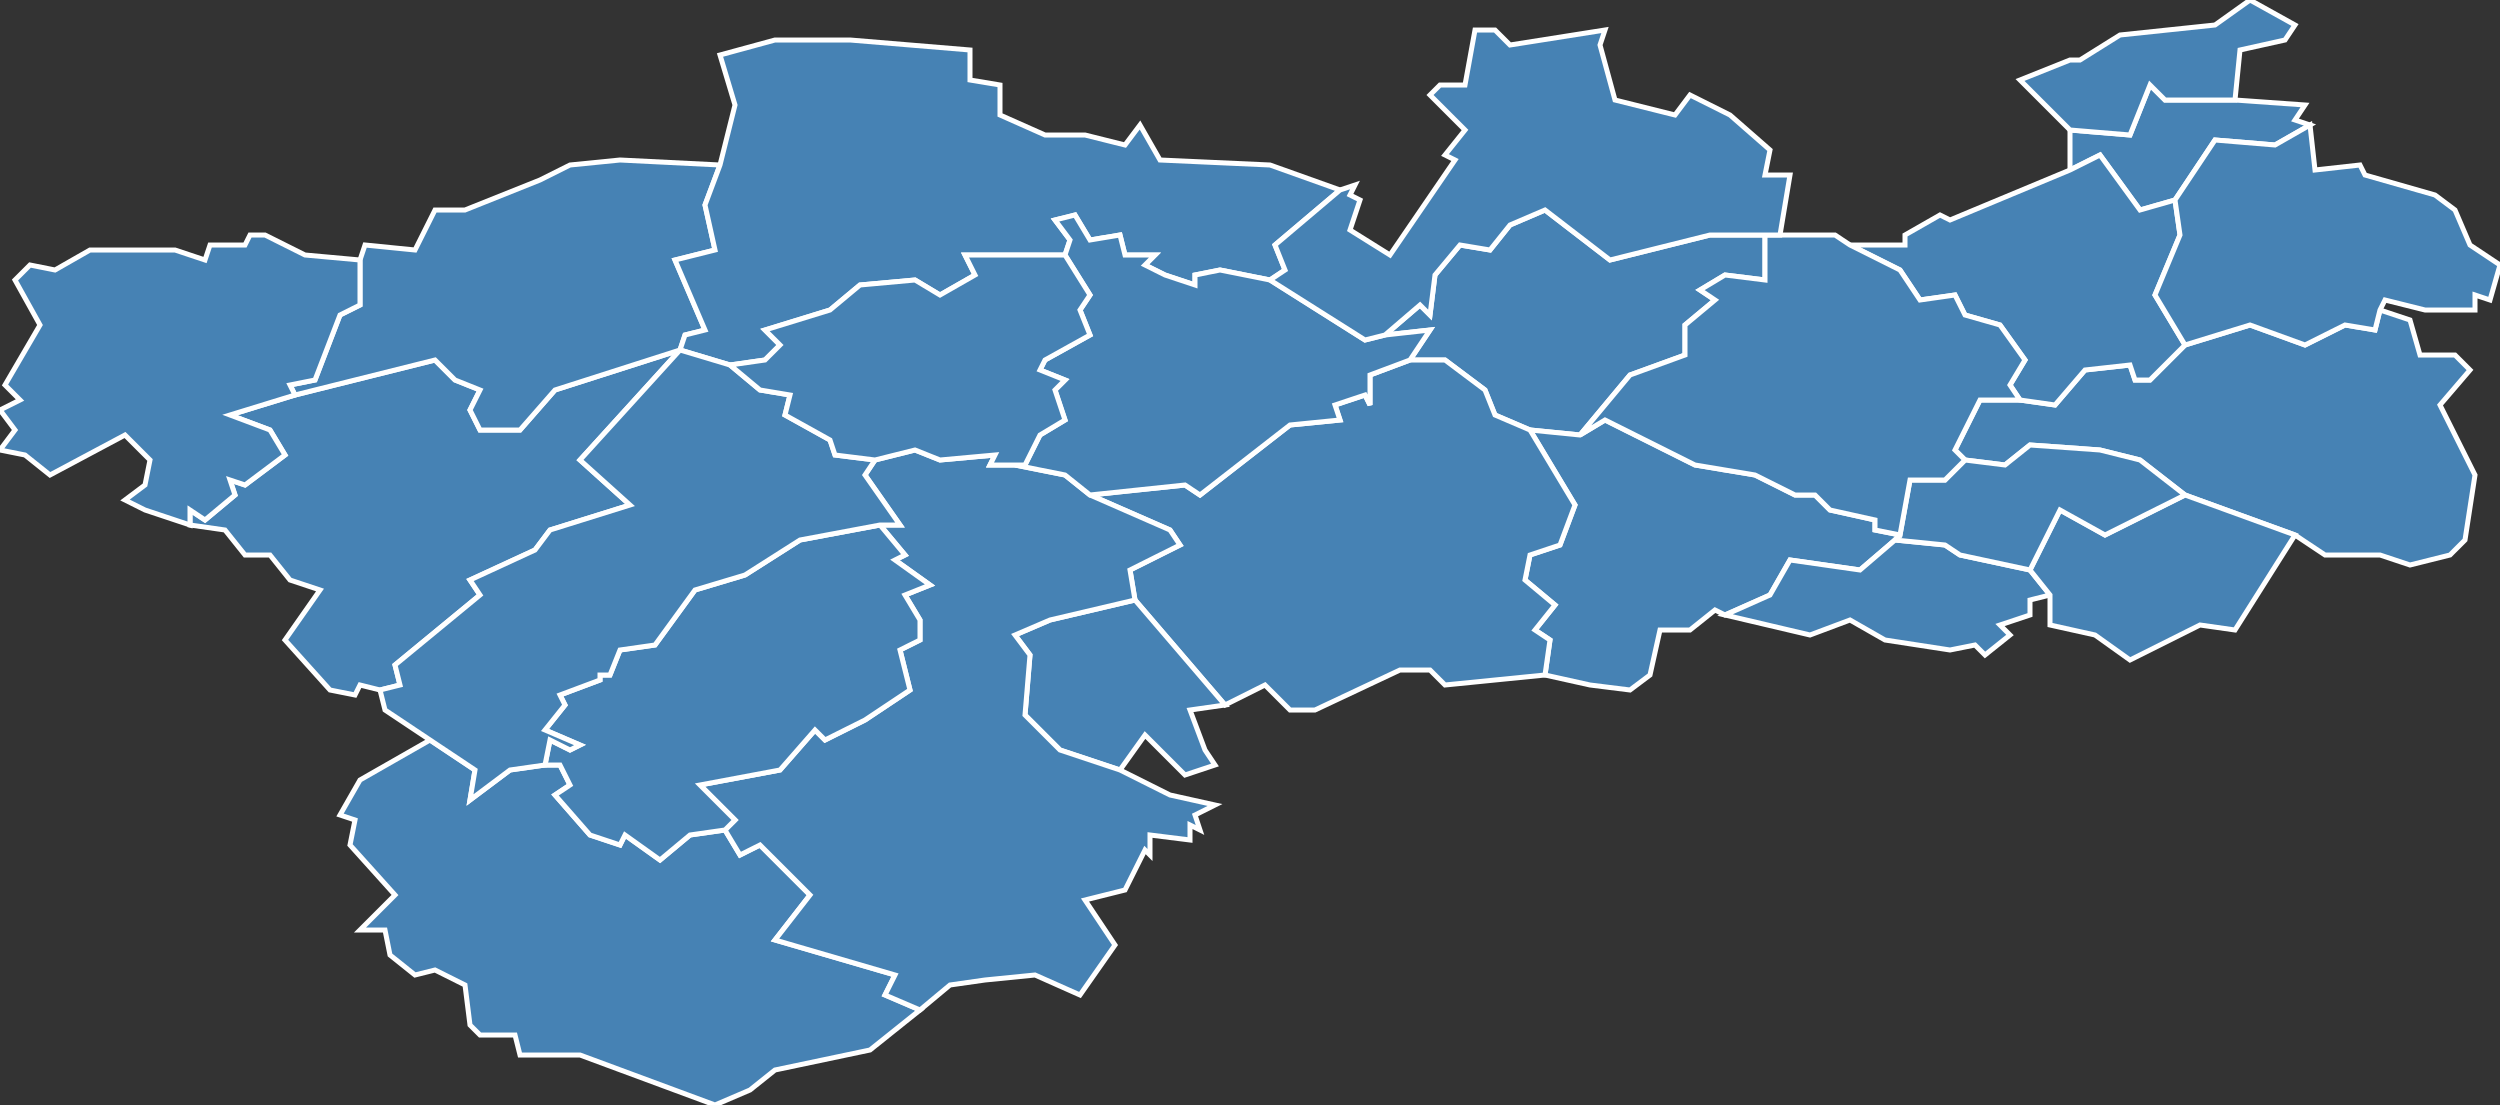<?xml version="1.0" encoding="utf-8"?>
<svg version="1.1" id="svgmap" xmlns="http://www.w3.org/2000/svg" xmlns:xlink="http://www.w3.org/1999/xlink" x="0px" y="0px" width="100%" height="100%" viewBox="0 0 500 221">
<rect x="0" y="0" width="500" height="221" fill="#333333" stroke="none"/>
<polygon points="414,26 426,27 430,17 433,20 447,20 461,21 459,24 462,25 455,29 443,28 435,40 428,42 420,31 414,34 414,26" id="89033" class="commune" fill="steelblue" stroke-width="1" stroke="white" geotype="commune" geoname="Beauvoir" code_insee="89033" code_canton="8909"/><polygon points="136,70 136,70 116,92 126,101 110,106 107,110 94,116 96,119 79,133 80,137 76,138 72,137 71,139 66,138 57,128 64,118 58,116 54,111 49,111 45,106 38,105 38,102 41,104 47,99 46,96 49,97 57,91 54,86 46,83 59,79 87,72 91,76 96,78 94,82 96,86 104,86 111,78 136,70" id="89046" class="commune" fill="steelblue" stroke-width="1" stroke="white" geotype="commune" geoname="Bléneau" code_insee="89046" code_canton="8909"/><polygon points="108,36 114,33 124,32 144,33 141,41 143,50 135,52 141,66 137,67 136,70 111,78 104,86 96,86 94,82 96,78 91,76 87,72 59,79 58,77 63,76 68,63 72,61 72,52 73,49 83,50 87,42 93,42 108,36" id="89072" class="commune" fill="steelblue" stroke-width="1" stroke="white" geotype="commune" geoname="Champcevrais" code_insee="89072" code_canton="8909"/><polygon points="136,70 136,70 137,67 141,66 135,52 143,50 141,41 144,33 147,21 144,11 155,8 170,8 194,10 194,16 200,17 200,23 209,27 217,27 225,29 228,25 232,32 254,33 268,38 255,49 257,54 254,56 244,54 239,55 239,57 233,55 229,53 231,51 225,51 224,47 218,48 215,43 211,44 214,48 213,51 193,51 195,55 188,59 183,56 172,57 166,62 153,66 156,69 153,72 146,73 136,70" id="89073" class="commune" fill="steelblue" stroke-width="1" stroke="white" geotype="commune" geoname="Champignelles" code_insee="89073" code_canton="8909"/><polygon points="459,107 437,99 428,92 420,90 406,89 401,93 393,92 391,90 396,80 404,80 411,81 417,74 426,73 427,76 430,76 437,69 450,65 461,69 469,65 475,66 476,62 482,64 484,71 491,71 494,74 488,81 495,95 493,108 490,111 482,113 476,111 465,111 459,107" id="89139" class="commune" fill="steelblue" stroke-width="1" stroke="white" geotype="commune" geoname="Diges" code_insee="89139" code_canton="8909"/><polygon points="282,72 286,66 277,67 284,61 286,63 287,55 292,49 298,50 302,45 309,42 322,52 342,47 353,47 353,56 345,55 340,58 343,60 337,65 337,71 326,75 316,87 306,86 299,83 297,78 289,72 282,72" id="89147" class="commune" fill="steelblue" stroke-width="1" stroke="white" geotype="commune" geoname="Dracy" code_insee="89147" code_canton="8909"/><polygon points="450,0 459,5 457,8 448,10 447,20 433,20 430,17 426,27 414,26 404,16 414,12 416,12 424,7 443,5 450,0" id="89150" class="commune" fill="steelblue" stroke-width="1" stroke="white" geotype="commune" geoname="Égleny" code_insee="89150" code_canton="8909"/><polygon points="306,86 316,87 321,84 339,93 351,95 359,99 363,99 366,102 375,104 375,106 380,107 379,108 372,114 358,112 354,119 345,123 343,122 338,126 332,126 330,135 326,138 318,137 309,135 310,128 307,126 311,121 305,116 306,111 312,109 315,101 306,86" id="89173" class="commune" fill="steelblue" stroke-width="1" stroke="white" geotype="commune" geoname="Fontaines" code_insee="89173" code_canton="8909"/><polygon points="406,114 410,119 406,120 406,123 400,125 402,127 397,131 395,129 390,130 377,128 370,124 362,127 345,123 354,119 358,112 372,114 379,108 389,109 392,111 406,114" id="89217" class="commune" fill="steelblue" stroke-width="1" stroke="white" geotype="commune" geoname="Lalande" code_insee="89217" code_canton="8909"/><polygon points="184,202 174,210 155,214 150,218 143,221 116,211 104,211 103,207 96,207 94,205 93,197 87,194 83,195 78,191 77,186 72,186 79,179 70,169 71,164 68,163 72,156 86,148 95,154 94,160 102,154 109,153 112,153 114,157 111,159 118,167 124,169 125,167 132,172 138,167 145,166 148,171 152,169 162,179 155,188 179,195 177,199 184,202" id="89220" class="commune" fill="steelblue" stroke-width="1" stroke="white" geotype="commune" geoname="Lavau" code_insee="89220" code_canton="8909"/><polygon points="410,119 406,114 412,102 421,107 437,99 459,107 447,126 440,125 426,132 419,127 410,125 410,119" id="89221" class="commune" fill="steelblue" stroke-width="1" stroke="white" geotype="commune" geoname="Leugny" code_insee="89221" code_canton="8909"/><polygon points="282,72 289,72 297,78 299,83 306,86 315,101 312,109 306,111 305,116 311,121 307,126 310,128 309,135 289,137 286,134 280,134 263,142 258,142 253,137 245,141 227,120 226,114 236,109 234,106 218,99 237,97 240,99 258,85 268,84 267,81 273,79 274,81 274,75 282,72" id="89254" class="commune" fill="steelblue" stroke-width="1" stroke="white" geotype="commune" geoname="Mézilles" code_insee="89254" code_canton="8909"/><polygon points="393,92 401,93 406,89 420,90 428,92 437,99 421,107 412,102 406,114 392,111 389,109 379,108 380,107 382,96 389,96 393,92" id="89272" class="commune" fill="steelblue" stroke-width="1" stroke="white" geotype="commune" geoname="Moulins-sur-Ouanne" code_insee="89272" code_canton="8909"/><polygon points="414,34 420,31 428,42 435,40 436,47 431,59 437,69 430,76 427,76 426,73 417,74 411,81 404,80 402,77 405,72 400,65 393,63 391,59 384,60 380,54 370,49 381,49 381,47 388,43 390,44 414,34" id="89286" class="commune" fill="steelblue" stroke-width="1" stroke="white" geotype="commune" geoname="Parly" code_insee="89286" code_canton="8909"/><polygon points="435,40 443,28 455,29 462,25 463,34 472,33 473,35 487,39 491,42 494,49 500,53 498,60 495,59 495,62 485,62 477,60 476,62 475,66 469,65 461,69 450,65 437,69 431,59 436,47 435,40" id="89311" class="commune" fill="steelblue" stroke-width="1" stroke="white" geotype="commune" geoname="Pourrain" code_insee="89311" code_canton="8909"/><polygon points="59,79 46,83 54,86 57,91 49,97 46,96 47,99 41,104 38,102 38,105 29,102 25,100 29,97 30,92 25,87 10,95 5,91 0,90 3,86 0,82 4,80 1,77 8,65 3,56 6,53 11,54 18,50 35,50 41,52 42,49 49,49 50,47 53,47 61,51 72,52 72,61 68,63 63,76 58,77 59,79" id="89324" class="commune" fill="steelblue" stroke-width="1" stroke="white" geotype="commune" geoname="Rogny-les-Sept-Écluses" code_insee="89324" code_canton="8909"/><polygon points="245,141 238,142 241,150 243,153 237,155 229,147 224,154 212,150 205,143 206,131 203,127 210,124 227,120 245,141" id="89325" class="commune" fill="steelblue" stroke-width="1" stroke="white" geotype="commune" geoname="Ronchères" code_insee="89325" code_canton="8909"/><polygon points="216,199 207,195 197,196 190,197 184,202 177,199 179,195 155,188 162,179 152,169 148,171 145,166 147,164 140,157 156,154 163,146 165,148 173,144 182,138 180,130 184,128 184,124 181,119 186,117 179,112 181,111 176,105 180,105 173,95 175,92 183,90 188,92 199,91 198,93 203,93 213,95 218,99 234,106 236,109 226,114 227,120 210,124 203,127 206,131 205,143 212,150 224,154 234,159 243,161 239,163 240,166 238,165 238,168 230,167 230,171 229,170 225,178 217,180 223,189 216,199" id="89344" class="commune" fill="steelblue" stroke-width="1" stroke="white" geotype="commune" geoname="Saint-Fargeau" code_insee="89344" code_canton="8909"/><polygon points="145,166 138,167 132,172 125,167 124,169 118,167 111,159 114,157 112,153 109,153 110,148 114,150 116,149 109,146 113,141 112,139 120,136 120,135 122,135 124,130 131,129 139,118 149,115 160,108 176,105 181,111 179,112 186,117 181,119 184,124 184,128 180,130 182,138 173,144 165,148 163,146 156,154 140,157 147,164 145,166" id="89352" class="commune" fill="steelblue" stroke-width="1" stroke="white" geotype="commune" geoname="Saint-Martin-des-Champs" code_insee="89352" code_canton="8909"/><polygon points="136,70 146,73 152,78 158,79 157,83 166,88 167,91 175,92 173,95 180,105 176,105 160,108 149,115 139,118 131,129 124,130 122,135 120,135 120,136 112,139 113,141 109,146 116,149 114,150 110,148 109,153 102,154 94,160 95,154 86,148 77,142 76,138 80,137 79,133 96,119 94,116 107,110 110,106 126,101 116,92 136,70" id="89365" class="commune" fill="steelblue" stroke-width="1" stroke="white" geotype="commune" geoname="Saint-Privé" code_insee="89365" code_canton="8909"/><polygon points="277,67 286,66 282,72 274,75 274,81 273,79 267,81 268,84 258,85 240,99 237,97 218,99 213,95 203,93 205,93 208,87 213,84 211,78 213,76 208,74 209,72 218,67 216,62 218,59 213,51 214,48 211,44 215,43 218,48 224,47 225,51 231,51 229,53 233,55 239,57 239,55 244,54 254,56 273,68 277,67" id="89408" class="commune" fill="steelblue" stroke-width="1" stroke="white" geotype="commune" geoname="Tannerre-en-Puisaye" code_insee="89408" code_canton="8909"/><polygon points="404,80 396,80 391,90 393,92 389,96 382,96 380,107 375,106 375,104 366,102 363,99 359,99 351,95 339,93 321,84 316,87 326,75 337,71 337,65 343,60 340,58 345,55 353,56 353,47 356,47 367,47 370,49 380,54 384,60 391,59 393,63 400,65 405,72 402,77 404,80" id="89419" class="commune" fill="steelblue" stroke-width="1" stroke="white" geotype="commune" geoname="Toucy" code_insee="89419" code_canton="8909"/><polygon points="175,92 167,91 166,88 157,83 158,79 152,78 146,73 153,72 156,69 153,66 166,62 172,57 183,56 188,59 195,55 193,51 213,51 218,59 216,62 218,67 209,72 208,74 213,76 211,78 213,84 208,87 205,93 203,93 198,93 199,91 188,92 183,90 175,92" id="89462" class="commune" fill="steelblue" stroke-width="1" stroke="white" geotype="commune" geoname="Villeneuve-les-Genêts" code_insee="89462" code_canton="8909"/><polygon points="295,6 299,6 302,9 321,6 320,9 323,20 335,23 338,19 346,23 354,30 353,35 358,35 356,47 353,47 342,47 322,52 309,42 302,45 298,50 292,49 287,55 286,63 284,61 277,67 273,68 254,56 257,54 255,49 268,38 271,37 270,39 272,40 270,46 278,51 291,32 289,31 293,26 286,19 288,17 293,17 295,6" id="89472" class="commune" fill="steelblue" stroke-width="1" stroke="white" geotype="commune" geoname="Villiers-Saint-Benoît" code_insee="89472" code_canton="8909"/></svg>